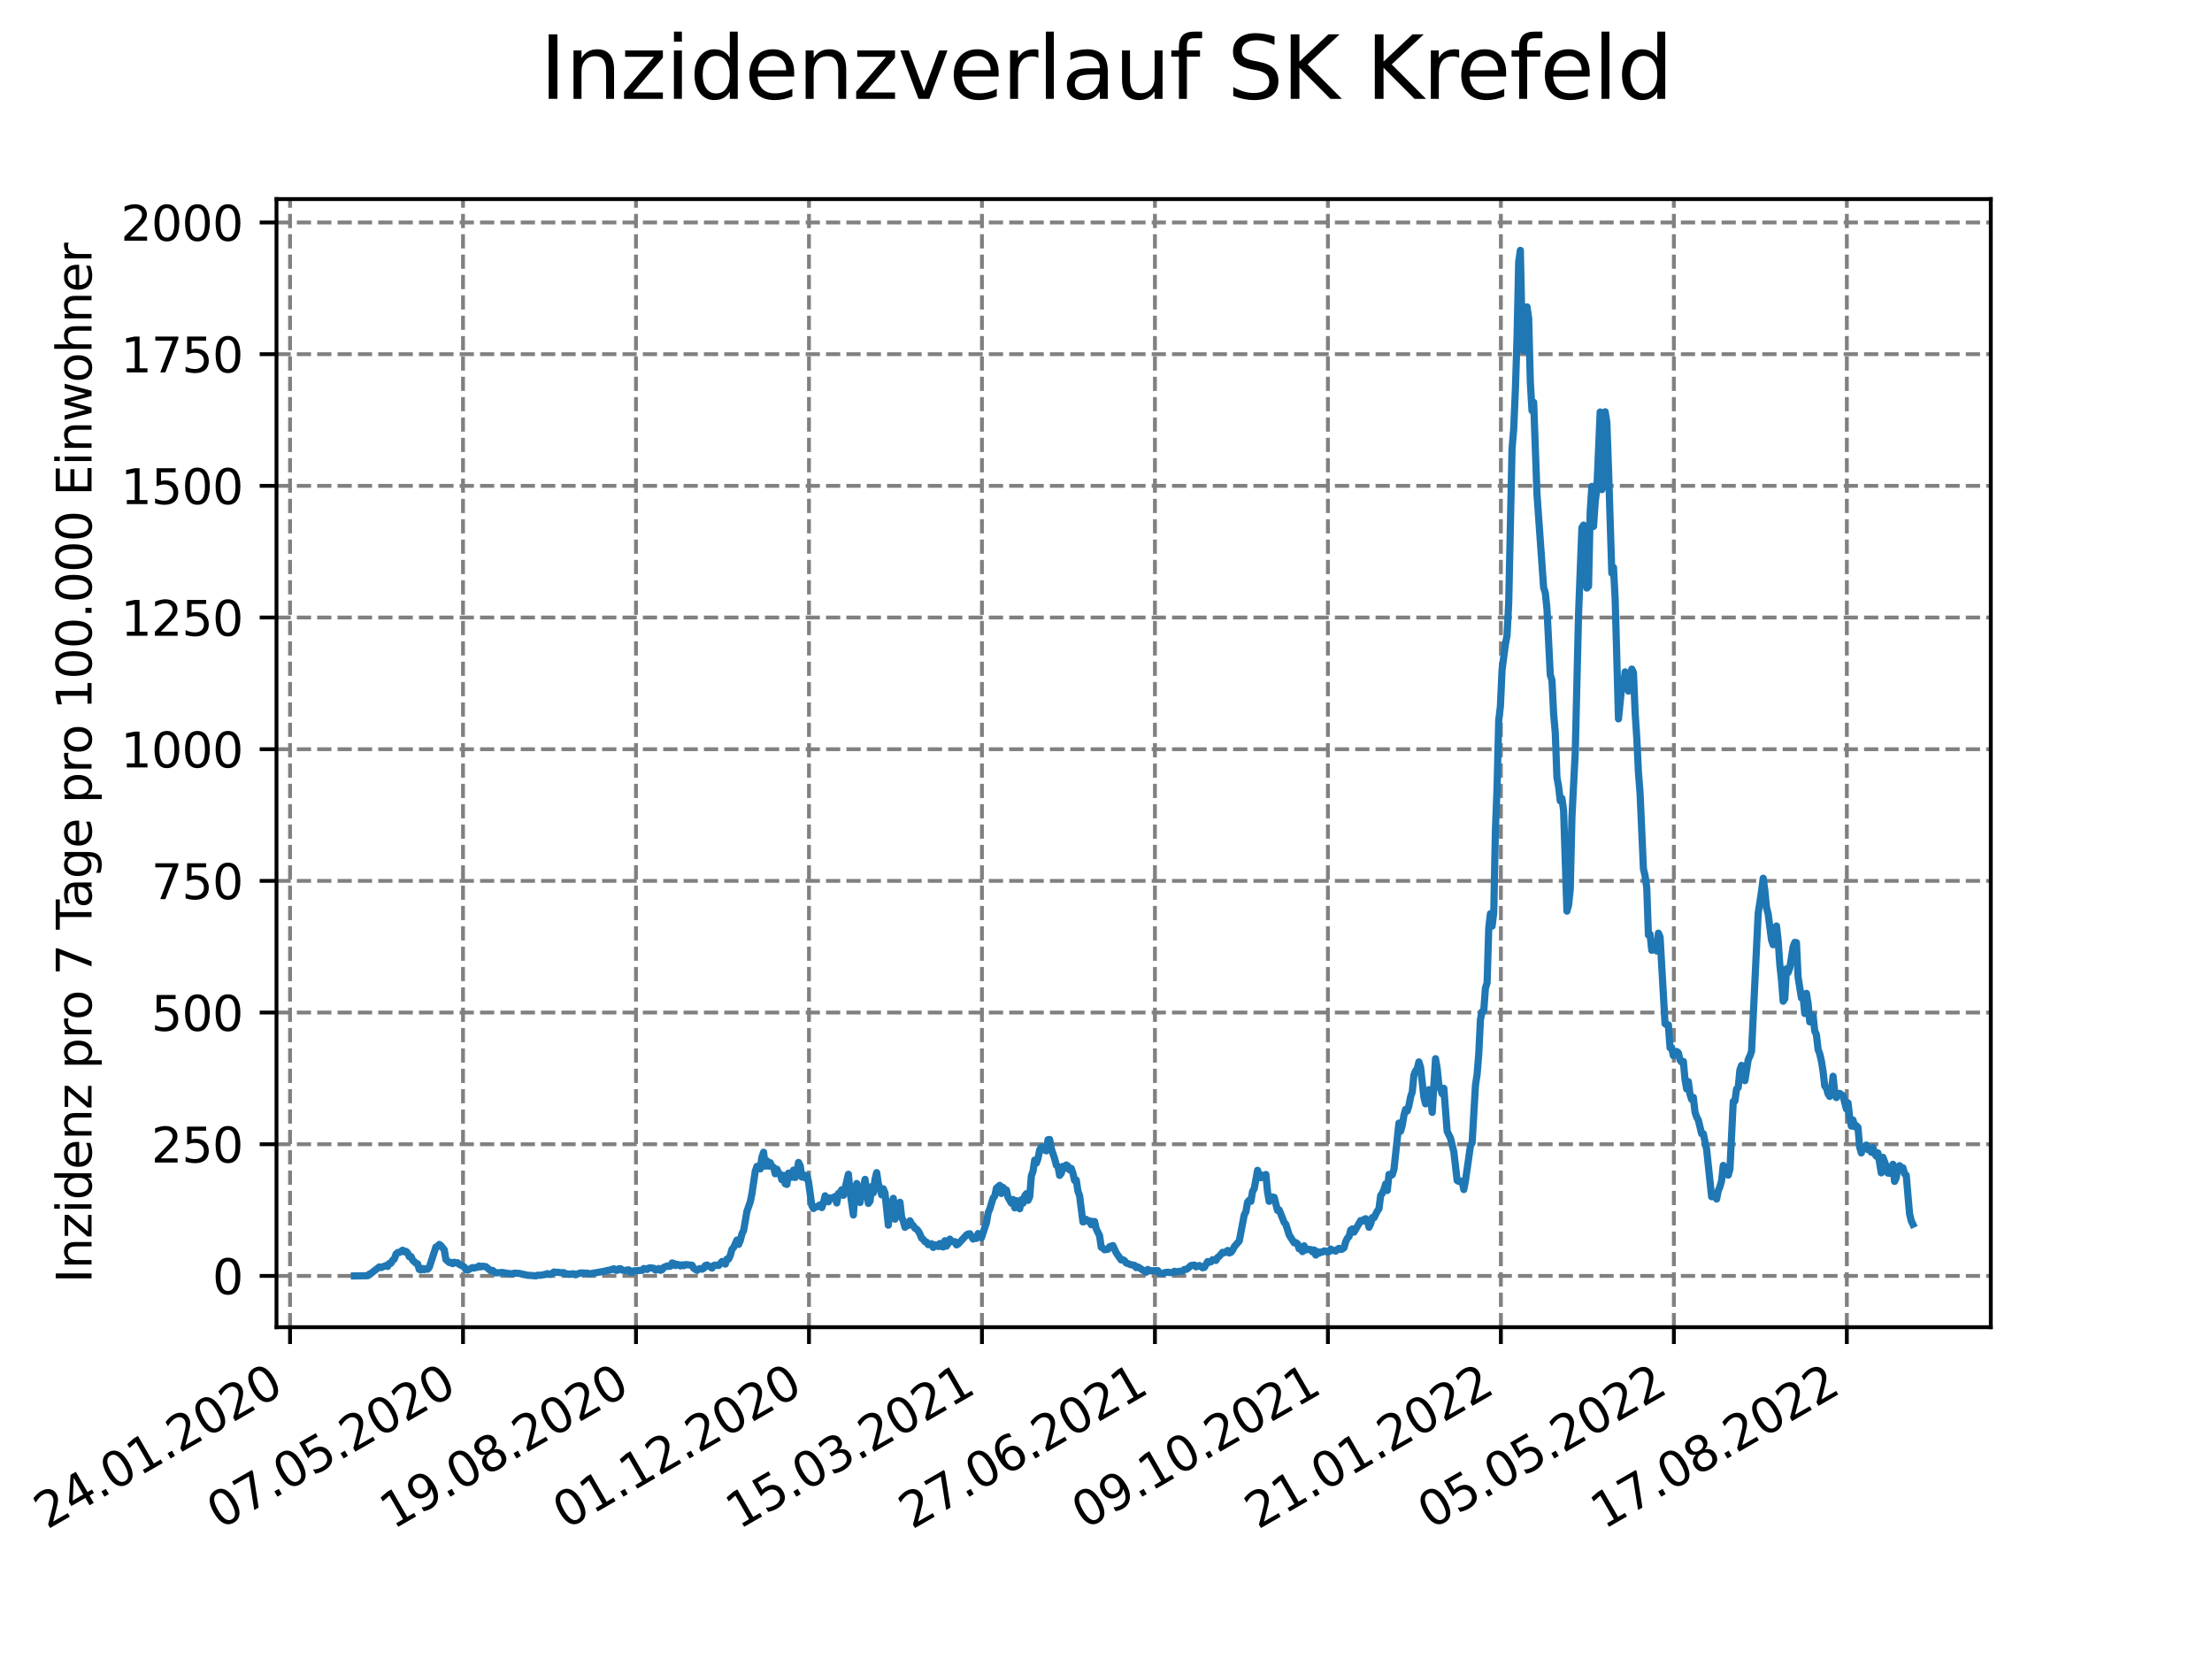 <?xml version="1.0" encoding="utf-8" standalone="no"?>
<!DOCTYPE svg PUBLIC "-//W3C//DTD SVG 1.1//EN"
  "http://www.w3.org/Graphics/SVG/1.1/DTD/svg11.dtd">
<svg xmlns:xlink="http://www.w3.org/1999/xlink" width="460.8pt" height="345.6pt" viewBox="0 0 460.8 345.6" xmlns="http://www.w3.org/2000/svg" version="1.1">
 <defs>
  <style type="text/css">*{stroke-linejoin: round; stroke-linecap: butt}</style>
 </defs>
 <g id="figure_1">
  <g id="patch_1">
   <path d="M 0 345.6 
L 460.8 345.6 
L 460.8 0 
L 0 0 
z
" style="fill: #ffffff"/>
  </g>
  <g id="axes_1">
   <g id="patch_2">
    <path d="M 57.6 276.48 
L 414.72 276.48 
L 414.72 41.472 
L 57.6 41.472 
z
" style="fill: #ffffff"/>
   </g>
   <g id="matplotlib.axis_1">
    <g id="xtick_1">
     <g id="line2d_1">
      <path d="M 60.421 276.48 
L 60.421 41.472 
" clip-path="url(#p4c2d3b6d60)" style="fill: none; stroke-dasharray: 2.96,1.28; stroke-dashoffset: 0; stroke: #808080; stroke-width: 0.8"/>
     </g>
     <g id="line2d_2">
      <defs>
       <path id="mc1dd979c03" d="M 0 0 
L 0 3.5 
" style="stroke: #000000; stroke-width: 0.8"/>
      </defs>
      <g>
       <use xlink:href="#mc1dd979c03" x="60.421" y="276.48" style="stroke: #000000; stroke-width: 0.8"/>
      </g>
     </g>
     <g id="text_1">
      <!-- 24.01.2020 -->
      <g transform="translate(9.796 318.689) rotate(-30) scale(0.1 -0.1)">
       <defs>
        <path id="DejaVuSans-32" d="M 1228 531 
L 3431 531 
L 3431 0 
L 469 0 
L 469 531 
Q 828 903 1448 1529 
Q 2069 2156 2228 2338 
Q 2531 2678 2651 2914 
Q 2772 3150 2772 3378 
Q 2772 3750 2511 3984 
Q 2250 4219 1831 4219 
Q 1534 4219 1204 4116 
Q 875 4013 500 3803 
L 500 4441 
Q 881 4594 1212 4672 
Q 1544 4750 1819 4750 
Q 2544 4750 2975 4387 
Q 3406 4025 3406 3419 
Q 3406 3131 3298 2873 
Q 3191 2616 2906 2266 
Q 2828 2175 2409 1742 
Q 1991 1309 1228 531 
z
" transform="scale(0.016)"/>
        <path id="DejaVuSans-34" d="M 2419 4116 
L 825 1625 
L 2419 1625 
L 2419 4116 
z
M 2253 4666 
L 3047 4666 
L 3047 1625 
L 3713 1625 
L 3713 1100 
L 3047 1100 
L 3047 0 
L 2419 0 
L 2419 1100 
L 313 1100 
L 313 1709 
L 2253 4666 
z
" transform="scale(0.016)"/>
        <path id="DejaVuSans-2e" d="M 684 794 
L 1344 794 
L 1344 0 
L 684 0 
L 684 794 
z
" transform="scale(0.016)"/>
        <path id="DejaVuSans-30" d="M 2034 4250 
Q 1547 4250 1301 3770 
Q 1056 3291 1056 2328 
Q 1056 1369 1301 889 
Q 1547 409 2034 409 
Q 2525 409 2770 889 
Q 3016 1369 3016 2328 
Q 3016 3291 2770 3770 
Q 2525 4250 2034 4250 
z
M 2034 4750 
Q 2819 4750 3233 4129 
Q 3647 3509 3647 2328 
Q 3647 1150 3233 529 
Q 2819 -91 2034 -91 
Q 1250 -91 836 529 
Q 422 1150 422 2328 
Q 422 3509 836 4129 
Q 1250 4750 2034 4750 
z
" transform="scale(0.016)"/>
        <path id="DejaVuSans-31" d="M 794 531 
L 1825 531 
L 1825 4091 
L 703 3866 
L 703 4441 
L 1819 4666 
L 2450 4666 
L 2450 531 
L 3481 531 
L 3481 0 
L 794 0 
L 794 531 
z
" transform="scale(0.016)"/>
       </defs>
       <use xlink:href="#DejaVuSans-32"/>
       <use xlink:href="#DejaVuSans-34" x="63.623"/>
       <use xlink:href="#DejaVuSans-2e" x="127.246"/>
       <use xlink:href="#DejaVuSans-30" x="159.033"/>
       <use xlink:href="#DejaVuSans-31" x="222.656"/>
       <use xlink:href="#DejaVuSans-2e" x="286.279"/>
       <use xlink:href="#DejaVuSans-32" x="318.066"/>
       <use xlink:href="#DejaVuSans-30" x="381.689"/>
       <use xlink:href="#DejaVuSans-32" x="445.312"/>
       <use xlink:href="#DejaVuSans-30" x="508.936"/>
      </g>
     </g>
    </g>
    <g id="xtick_2">
     <g id="line2d_3">
      <path d="M 96.455 276.48 
L 96.455 41.472 
" clip-path="url(#p4c2d3b6d60)" style="fill: none; stroke-dasharray: 2.96,1.28; stroke-dashoffset: 0; stroke: #808080; stroke-width: 0.8"/>
     </g>
     <g id="line2d_4">
      <g>
       <use xlink:href="#mc1dd979c03" x="96.455" y="276.48" style="stroke: #000000; stroke-width: 0.8"/>
      </g>
     </g>
     <g id="text_2">
      <!-- 07.05.2020 -->
      <g transform="translate(45.83 318.689) rotate(-30) scale(0.1 -0.1)">
       <defs>
        <path id="DejaVuSans-37" d="M 525 4666 
L 3525 4666 
L 3525 4397 
L 1831 0 
L 1172 0 
L 2766 4134 
L 525 4134 
L 525 4666 
z
" transform="scale(0.016)"/>
        <path id="DejaVuSans-35" d="M 691 4666 
L 3169 4666 
L 3169 4134 
L 1269 4134 
L 1269 2991 
Q 1406 3038 1543 3061 
Q 1681 3084 1819 3084 
Q 2600 3084 3056 2656 
Q 3513 2228 3513 1497 
Q 3513 744 3044 326 
Q 2575 -91 1722 -91 
Q 1428 -91 1123 -41 
Q 819 9 494 109 
L 494 744 
Q 775 591 1075 516 
Q 1375 441 1709 441 
Q 2250 441 2565 725 
Q 2881 1009 2881 1497 
Q 2881 1984 2565 2268 
Q 2250 2553 1709 2553 
Q 1456 2553 1204 2497 
Q 953 2441 691 2322 
L 691 4666 
z
" transform="scale(0.016)"/>
       </defs>
       <use xlink:href="#DejaVuSans-30"/>
       <use xlink:href="#DejaVuSans-37" x="63.623"/>
       <use xlink:href="#DejaVuSans-2e" x="127.246"/>
       <use xlink:href="#DejaVuSans-30" x="159.033"/>
       <use xlink:href="#DejaVuSans-35" x="222.656"/>
       <use xlink:href="#DejaVuSans-2e" x="286.279"/>
       <use xlink:href="#DejaVuSans-32" x="318.066"/>
       <use xlink:href="#DejaVuSans-30" x="381.689"/>
       <use xlink:href="#DejaVuSans-32" x="445.312"/>
       <use xlink:href="#DejaVuSans-30" x="508.936"/>
      </g>
     </g>
    </g>
    <g id="xtick_3">
     <g id="line2d_5">
      <path d="M 132.489 276.48 
L 132.489 41.472 
" clip-path="url(#p4c2d3b6d60)" style="fill: none; stroke-dasharray: 2.96,1.28; stroke-dashoffset: 0; stroke: #808080; stroke-width: 0.8"/>
     </g>
     <g id="line2d_6">
      <g>
       <use xlink:href="#mc1dd979c03" x="132.489" y="276.48" style="stroke: #000000; stroke-width: 0.8"/>
      </g>
     </g>
     <g id="text_3">
      <!-- 19.08.2020 -->
      <g transform="translate(81.864 318.689) rotate(-30) scale(0.1 -0.1)">
       <defs>
        <path id="DejaVuSans-39" d="M 703 97 
L 703 672 
Q 941 559 1184 500 
Q 1428 441 1663 441 
Q 2288 441 2617 861 
Q 2947 1281 2994 2138 
Q 2813 1869 2534 1725 
Q 2256 1581 1919 1581 
Q 1219 1581 811 2004 
Q 403 2428 403 3163 
Q 403 3881 828 4315 
Q 1253 4750 1959 4750 
Q 2769 4750 3195 4129 
Q 3622 3509 3622 2328 
Q 3622 1225 3098 567 
Q 2575 -91 1691 -91 
Q 1453 -91 1209 -44 
Q 966 3 703 97 
z
M 1959 2075 
Q 2384 2075 2632 2365 
Q 2881 2656 2881 3163 
Q 2881 3666 2632 3958 
Q 2384 4250 1959 4250 
Q 1534 4250 1286 3958 
Q 1038 3666 1038 3163 
Q 1038 2656 1286 2365 
Q 1534 2075 1959 2075 
z
" transform="scale(0.016)"/>
        <path id="DejaVuSans-38" d="M 2034 2216 
Q 1584 2216 1326 1975 
Q 1069 1734 1069 1313 
Q 1069 891 1326 650 
Q 1584 409 2034 409 
Q 2484 409 2743 651 
Q 3003 894 3003 1313 
Q 3003 1734 2745 1975 
Q 2488 2216 2034 2216 
z
M 1403 2484 
Q 997 2584 770 2862 
Q 544 3141 544 3541 
Q 544 4100 942 4425 
Q 1341 4750 2034 4750 
Q 2731 4750 3128 4425 
Q 3525 4100 3525 3541 
Q 3525 3141 3298 2862 
Q 3072 2584 2669 2484 
Q 3125 2378 3379 2068 
Q 3634 1759 3634 1313 
Q 3634 634 3220 271 
Q 2806 -91 2034 -91 
Q 1263 -91 848 271 
Q 434 634 434 1313 
Q 434 1759 690 2068 
Q 947 2378 1403 2484 
z
M 1172 3481 
Q 1172 3119 1398 2916 
Q 1625 2713 2034 2713 
Q 2441 2713 2670 2916 
Q 2900 3119 2900 3481 
Q 2900 3844 2670 4047 
Q 2441 4250 2034 4250 
Q 1625 4250 1398 4047 
Q 1172 3844 1172 3481 
z
" transform="scale(0.016)"/>
       </defs>
       <use xlink:href="#DejaVuSans-31"/>
       <use xlink:href="#DejaVuSans-39" x="63.623"/>
       <use xlink:href="#DejaVuSans-2e" x="127.246"/>
       <use xlink:href="#DejaVuSans-30" x="159.033"/>
       <use xlink:href="#DejaVuSans-38" x="222.656"/>
       <use xlink:href="#DejaVuSans-2e" x="286.279"/>
       <use xlink:href="#DejaVuSans-32" x="318.066"/>
       <use xlink:href="#DejaVuSans-30" x="381.689"/>
       <use xlink:href="#DejaVuSans-32" x="445.312"/>
       <use xlink:href="#DejaVuSans-30" x="508.936"/>
      </g>
     </g>
    </g>
    <g id="xtick_4">
     <g id="line2d_7">
      <path d="M 168.524 276.48 
L 168.524 41.472 
" clip-path="url(#p4c2d3b6d60)" style="fill: none; stroke-dasharray: 2.96,1.28; stroke-dashoffset: 0; stroke: #808080; stroke-width: 0.8"/>
     </g>
     <g id="line2d_8">
      <g>
       <use xlink:href="#mc1dd979c03" x="168.524" y="276.48" style="stroke: #000000; stroke-width: 0.8"/>
      </g>
     </g>
     <g id="text_4">
      <!-- 01.12.2020 -->
      <g transform="translate(117.898 318.689) rotate(-30) scale(0.1 -0.1)">
       <use xlink:href="#DejaVuSans-30"/>
       <use xlink:href="#DejaVuSans-31" x="63.623"/>
       <use xlink:href="#DejaVuSans-2e" x="127.246"/>
       <use xlink:href="#DejaVuSans-31" x="159.033"/>
       <use xlink:href="#DejaVuSans-32" x="222.656"/>
       <use xlink:href="#DejaVuSans-2e" x="286.279"/>
       <use xlink:href="#DejaVuSans-32" x="318.066"/>
       <use xlink:href="#DejaVuSans-30" x="381.689"/>
       <use xlink:href="#DejaVuSans-32" x="445.312"/>
       <use xlink:href="#DejaVuSans-30" x="508.936"/>
      </g>
     </g>
    </g>
    <g id="xtick_5">
     <g id="line2d_9">
      <path d="M 204.558 276.48 
L 204.558 41.472 
" clip-path="url(#p4c2d3b6d60)" style="fill: none; stroke-dasharray: 2.96,1.28; stroke-dashoffset: 0; stroke: #808080; stroke-width: 0.8"/>
     </g>
     <g id="line2d_10">
      <g>
       <use xlink:href="#mc1dd979c03" x="204.558" y="276.48" style="stroke: #000000; stroke-width: 0.8"/>
      </g>
     </g>
     <g id="text_5">
      <!-- 15.03.2021 -->
      <g transform="translate(153.933 318.689) rotate(-30) scale(0.1 -0.1)">
       <defs>
        <path id="DejaVuSans-33" d="M 2597 2516 
Q 3050 2419 3304 2112 
Q 3559 1806 3559 1356 
Q 3559 666 3084 287 
Q 2609 -91 1734 -91 
Q 1441 -91 1130 -33 
Q 819 25 488 141 
L 488 750 
Q 750 597 1062 519 
Q 1375 441 1716 441 
Q 2309 441 2620 675 
Q 2931 909 2931 1356 
Q 2931 1769 2642 2001 
Q 2353 2234 1838 2234 
L 1294 2234 
L 1294 2753 
L 1863 2753 
Q 2328 2753 2575 2939 
Q 2822 3125 2822 3475 
Q 2822 3834 2567 4026 
Q 2313 4219 1838 4219 
Q 1578 4219 1281 4162 
Q 984 4106 628 3988 
L 628 4550 
Q 988 4650 1302 4700 
Q 1616 4750 1894 4750 
Q 2613 4750 3031 4423 
Q 3450 4097 3450 3541 
Q 3450 3153 3228 2886 
Q 3006 2619 2597 2516 
z
" transform="scale(0.016)"/>
       </defs>
       <use xlink:href="#DejaVuSans-31"/>
       <use xlink:href="#DejaVuSans-35" x="63.623"/>
       <use xlink:href="#DejaVuSans-2e" x="127.246"/>
       <use xlink:href="#DejaVuSans-30" x="159.033"/>
       <use xlink:href="#DejaVuSans-33" x="222.656"/>
       <use xlink:href="#DejaVuSans-2e" x="286.279"/>
       <use xlink:href="#DejaVuSans-32" x="318.066"/>
       <use xlink:href="#DejaVuSans-30" x="381.689"/>
       <use xlink:href="#DejaVuSans-32" x="445.312"/>
       <use xlink:href="#DejaVuSans-31" x="508.936"/>
      </g>
     </g>
    </g>
    <g id="xtick_6">
     <g id="line2d_11">
      <path d="M 240.592 276.48 
L 240.592 41.472 
" clip-path="url(#p4c2d3b6d60)" style="fill: none; stroke-dasharray: 2.96,1.28; stroke-dashoffset: 0; stroke: #808080; stroke-width: 0.8"/>
     </g>
     <g id="line2d_12">
      <g>
       <use xlink:href="#mc1dd979c03" x="240.592" y="276.48" style="stroke: #000000; stroke-width: 0.8"/>
      </g>
     </g>
     <g id="text_6">
      <!-- 27.06.2021 -->
      <g transform="translate(189.967 318.689) rotate(-30) scale(0.1 -0.1)">
       <defs>
        <path id="DejaVuSans-36" d="M 2113 2584 
Q 1688 2584 1439 2293 
Q 1191 2003 1191 1497 
Q 1191 994 1439 701 
Q 1688 409 2113 409 
Q 2538 409 2786 701 
Q 3034 994 3034 1497 
Q 3034 2003 2786 2293 
Q 2538 2584 2113 2584 
z
M 3366 4563 
L 3366 3988 
Q 3128 4100 2886 4159 
Q 2644 4219 2406 4219 
Q 1781 4219 1451 3797 
Q 1122 3375 1075 2522 
Q 1259 2794 1537 2939 
Q 1816 3084 2150 3084 
Q 2853 3084 3261 2657 
Q 3669 2231 3669 1497 
Q 3669 778 3244 343 
Q 2819 -91 2113 -91 
Q 1303 -91 875 529 
Q 447 1150 447 2328 
Q 447 3434 972 4092 
Q 1497 4750 2381 4750 
Q 2619 4750 2861 4703 
Q 3103 4656 3366 4563 
z
" transform="scale(0.016)"/>
       </defs>
       <use xlink:href="#DejaVuSans-32"/>
       <use xlink:href="#DejaVuSans-37" x="63.623"/>
       <use xlink:href="#DejaVuSans-2e" x="127.246"/>
       <use xlink:href="#DejaVuSans-30" x="159.033"/>
       <use xlink:href="#DejaVuSans-36" x="222.656"/>
       <use xlink:href="#DejaVuSans-2e" x="286.279"/>
       <use xlink:href="#DejaVuSans-32" x="318.066"/>
       <use xlink:href="#DejaVuSans-30" x="381.689"/>
       <use xlink:href="#DejaVuSans-32" x="445.312"/>
       <use xlink:href="#DejaVuSans-31" x="508.936"/>
      </g>
     </g>
    </g>
    <g id="xtick_7">
     <g id="line2d_13">
      <path d="M 276.626 276.48 
L 276.626 41.472 
" clip-path="url(#p4c2d3b6d60)" style="fill: none; stroke-dasharray: 2.96,1.28; stroke-dashoffset: 0; stroke: #808080; stroke-width: 0.8"/>
     </g>
     <g id="line2d_14">
      <g>
       <use xlink:href="#mc1dd979c03" x="276.626" y="276.48" style="stroke: #000000; stroke-width: 0.8"/>
      </g>
     </g>
     <g id="text_7">
      <!-- 09.10.2021 -->
      <g transform="translate(226.001 318.689) rotate(-30) scale(0.1 -0.1)">
       <use xlink:href="#DejaVuSans-30"/>
       <use xlink:href="#DejaVuSans-39" x="63.623"/>
       <use xlink:href="#DejaVuSans-2e" x="127.246"/>
       <use xlink:href="#DejaVuSans-31" x="159.033"/>
       <use xlink:href="#DejaVuSans-30" x="222.656"/>
       <use xlink:href="#DejaVuSans-2e" x="286.279"/>
       <use xlink:href="#DejaVuSans-32" x="318.066"/>
       <use xlink:href="#DejaVuSans-30" x="381.689"/>
       <use xlink:href="#DejaVuSans-32" x="445.312"/>
       <use xlink:href="#DejaVuSans-31" x="508.936"/>
      </g>
     </g>
    </g>
    <g id="xtick_8">
     <g id="line2d_15">
      <path d="M 312.661 276.48 
L 312.661 41.472 
" clip-path="url(#p4c2d3b6d60)" style="fill: none; stroke-dasharray: 2.96,1.28; stroke-dashoffset: 0; stroke: #808080; stroke-width: 0.8"/>
     </g>
     <g id="line2d_16">
      <g>
       <use xlink:href="#mc1dd979c03" x="312.661" y="276.48" style="stroke: #000000; stroke-width: 0.8"/>
      </g>
     </g>
     <g id="text_8">
      <!-- 21.01.2022 -->
      <g transform="translate(262.035 318.689) rotate(-30) scale(0.1 -0.1)">
       <use xlink:href="#DejaVuSans-32"/>
       <use xlink:href="#DejaVuSans-31" x="63.623"/>
       <use xlink:href="#DejaVuSans-2e" x="127.246"/>
       <use xlink:href="#DejaVuSans-30" x="159.033"/>
       <use xlink:href="#DejaVuSans-31" x="222.656"/>
       <use xlink:href="#DejaVuSans-2e" x="286.279"/>
       <use xlink:href="#DejaVuSans-32" x="318.066"/>
       <use xlink:href="#DejaVuSans-30" x="381.689"/>
       <use xlink:href="#DejaVuSans-32" x="445.312"/>
       <use xlink:href="#DejaVuSans-32" x="508.936"/>
      </g>
     </g>
    </g>
    <g id="xtick_9">
     <g id="line2d_17">
      <path d="M 348.695 276.48 
L 348.695 41.472 
" clip-path="url(#p4c2d3b6d60)" style="fill: none; stroke-dasharray: 2.96,1.28; stroke-dashoffset: 0; stroke: #808080; stroke-width: 0.8"/>
     </g>
     <g id="line2d_18">
      <g>
       <use xlink:href="#mc1dd979c03" x="348.695" y="276.48" style="stroke: #000000; stroke-width: 0.8"/>
      </g>
     </g>
     <g id="text_9">
      <!-- 05.05.2022 -->
      <g transform="translate(298.07 318.689) rotate(-30) scale(0.1 -0.1)">
       <use xlink:href="#DejaVuSans-30"/>
       <use xlink:href="#DejaVuSans-35" x="63.623"/>
       <use xlink:href="#DejaVuSans-2e" x="127.246"/>
       <use xlink:href="#DejaVuSans-30" x="159.033"/>
       <use xlink:href="#DejaVuSans-35" x="222.656"/>
       <use xlink:href="#DejaVuSans-2e" x="286.279"/>
       <use xlink:href="#DejaVuSans-32" x="318.066"/>
       <use xlink:href="#DejaVuSans-30" x="381.689"/>
       <use xlink:href="#DejaVuSans-32" x="445.312"/>
       <use xlink:href="#DejaVuSans-32" x="508.936"/>
      </g>
     </g>
    </g>
    <g id="xtick_10">
     <g id="line2d_19">
      <path d="M 384.729 276.48 
L 384.729 41.472 
" clip-path="url(#p4c2d3b6d60)" style="fill: none; stroke-dasharray: 2.96,1.28; stroke-dashoffset: 0; stroke: #808080; stroke-width: 0.8"/>
     </g>
     <g id="line2d_20">
      <g>
       <use xlink:href="#mc1dd979c03" x="384.729" y="276.48" style="stroke: #000000; stroke-width: 0.8"/>
      </g>
     </g>
     <g id="text_10">
      <!-- 17.08.2022 -->
      <g transform="translate(334.104 318.689) rotate(-30) scale(0.1 -0.1)">
       <use xlink:href="#DejaVuSans-31"/>
       <use xlink:href="#DejaVuSans-37" x="63.623"/>
       <use xlink:href="#DejaVuSans-2e" x="127.246"/>
       <use xlink:href="#DejaVuSans-30" x="159.033"/>
       <use xlink:href="#DejaVuSans-38" x="222.656"/>
       <use xlink:href="#DejaVuSans-2e" x="286.279"/>
       <use xlink:href="#DejaVuSans-32" x="318.066"/>
       <use xlink:href="#DejaVuSans-30" x="381.689"/>
       <use xlink:href="#DejaVuSans-32" x="445.312"/>
       <use xlink:href="#DejaVuSans-32" x="508.936"/>
      </g>
     </g>
    </g>
   </g>
   <g id="matplotlib.axis_2">
    <g id="ytick_1">
     <g id="line2d_21">
      <path d="M 57.6 265.798 
L 414.72 265.798 
" clip-path="url(#p4c2d3b6d60)" style="fill: none; stroke-dasharray: 2.96,1.28; stroke-dashoffset: 0; stroke: #808080; stroke-width: 0.8"/>
     </g>
     <g id="line2d_22">
      <defs>
       <path id="m8b1586cd85" d="M 0 0 
L -3.5 0 
" style="stroke: #000000; stroke-width: 0.8"/>
      </defs>
      <g>
       <use xlink:href="#m8b1586cd85" x="57.6" y="265.798" style="stroke: #000000; stroke-width: 0.8"/>
      </g>
     </g>
     <g id="text_11">
      <!-- 0 -->
      <g transform="translate(44.237 269.597) scale(0.1 -0.1)">
       <use xlink:href="#DejaVuSans-30"/>
      </g>
     </g>
    </g>
    <g id="ytick_2">
     <g id="line2d_23">
      <path d="M 57.6 238.367 
L 414.72 238.367 
" clip-path="url(#p4c2d3b6d60)" style="fill: none; stroke-dasharray: 2.96,1.28; stroke-dashoffset: 0; stroke: #808080; stroke-width: 0.8"/>
     </g>
     <g id="line2d_24">
      <g>
       <use xlink:href="#m8b1586cd85" x="57.6" y="238.367" style="stroke: #000000; stroke-width: 0.8"/>
      </g>
     </g>
     <g id="text_12">
      <!-- 250 -->
      <g transform="translate(31.512 242.166) scale(0.1 -0.1)">
       <use xlink:href="#DejaVuSans-32"/>
       <use xlink:href="#DejaVuSans-35" x="63.623"/>
       <use xlink:href="#DejaVuSans-30" x="127.246"/>
      </g>
     </g>
    </g>
    <g id="ytick_3">
     <g id="line2d_25">
      <path d="M 57.6 210.935 
L 414.72 210.935 
" clip-path="url(#p4c2d3b6d60)" style="fill: none; stroke-dasharray: 2.96,1.28; stroke-dashoffset: 0; stroke: #808080; stroke-width: 0.8"/>
     </g>
     <g id="line2d_26">
      <g>
       <use xlink:href="#m8b1586cd85" x="57.6" y="210.935" style="stroke: #000000; stroke-width: 0.8"/>
      </g>
     </g>
     <g id="text_13">
      <!-- 500 -->
      <g transform="translate(31.512 214.735) scale(0.1 -0.1)">
       <use xlink:href="#DejaVuSans-35"/>
       <use xlink:href="#DejaVuSans-30" x="63.623"/>
       <use xlink:href="#DejaVuSans-30" x="127.246"/>
      </g>
     </g>
    </g>
    <g id="ytick_4">
     <g id="line2d_27">
      <path d="M 57.6 183.504 
L 414.72 183.504 
" clip-path="url(#p4c2d3b6d60)" style="fill: none; stroke-dasharray: 2.96,1.28; stroke-dashoffset: 0; stroke: #808080; stroke-width: 0.8"/>
     </g>
     <g id="line2d_28">
      <g>
       <use xlink:href="#m8b1586cd85" x="57.6" y="183.504" style="stroke: #000000; stroke-width: 0.8"/>
      </g>
     </g>
     <g id="text_14">
      <!-- 750 -->
      <g transform="translate(31.512 187.303) scale(0.1 -0.1)">
       <use xlink:href="#DejaVuSans-37"/>
       <use xlink:href="#DejaVuSans-35" x="63.623"/>
       <use xlink:href="#DejaVuSans-30" x="127.246"/>
      </g>
     </g>
    </g>
    <g id="ytick_5">
     <g id="line2d_29">
      <path d="M 57.6 156.073 
L 414.72 156.073 
" clip-path="url(#p4c2d3b6d60)" style="fill: none; stroke-dasharray: 2.96,1.28; stroke-dashoffset: 0; stroke: #808080; stroke-width: 0.8"/>
     </g>
     <g id="line2d_30">
      <g>
       <use xlink:href="#m8b1586cd85" x="57.6" y="156.073" style="stroke: #000000; stroke-width: 0.8"/>
      </g>
     </g>
     <g id="text_15">
      <!-- 1000 -->
      <g transform="translate(25.15 159.872) scale(0.1 -0.1)">
       <use xlink:href="#DejaVuSans-31"/>
       <use xlink:href="#DejaVuSans-30" x="63.623"/>
       <use xlink:href="#DejaVuSans-30" x="127.246"/>
       <use xlink:href="#DejaVuSans-30" x="190.869"/>
      </g>
     </g>
    </g>
    <g id="ytick_6">
     <g id="line2d_31">
      <path d="M 57.6 128.642 
L 414.72 128.642 
" clip-path="url(#p4c2d3b6d60)" style="fill: none; stroke-dasharray: 2.96,1.28; stroke-dashoffset: 0; stroke: #808080; stroke-width: 0.8"/>
     </g>
     <g id="line2d_32">
      <g>
       <use xlink:href="#m8b1586cd85" x="57.6" y="128.642" style="stroke: #000000; stroke-width: 0.8"/>
      </g>
     </g>
     <g id="text_16">
      <!-- 1250 -->
      <g transform="translate(25.15 132.441) scale(0.1 -0.1)">
       <use xlink:href="#DejaVuSans-31"/>
       <use xlink:href="#DejaVuSans-32" x="63.623"/>
       <use xlink:href="#DejaVuSans-35" x="127.246"/>
       <use xlink:href="#DejaVuSans-30" x="190.869"/>
      </g>
     </g>
    </g>
    <g id="ytick_7">
     <g id="line2d_33">
      <path d="M 57.6 101.21 
L 414.72 101.21 
" clip-path="url(#p4c2d3b6d60)" style="fill: none; stroke-dasharray: 2.96,1.28; stroke-dashoffset: 0; stroke: #808080; stroke-width: 0.8"/>
     </g>
     <g id="line2d_34">
      <g>
       <use xlink:href="#m8b1586cd85" x="57.6" y="101.21" style="stroke: #000000; stroke-width: 0.8"/>
      </g>
     </g>
     <g id="text_17">
      <!-- 1500 -->
      <g transform="translate(25.15 105.01) scale(0.1 -0.1)">
       <use xlink:href="#DejaVuSans-31"/>
       <use xlink:href="#DejaVuSans-35" x="63.623"/>
       <use xlink:href="#DejaVuSans-30" x="127.246"/>
       <use xlink:href="#DejaVuSans-30" x="190.869"/>
      </g>
     </g>
    </g>
    <g id="ytick_8">
     <g id="line2d_35">
      <path d="M 57.6 73.779 
L 414.72 73.779 
" clip-path="url(#p4c2d3b6d60)" style="fill: none; stroke-dasharray: 2.96,1.28; stroke-dashoffset: 0; stroke: #808080; stroke-width: 0.8"/>
     </g>
     <g id="line2d_36">
      <g>
       <use xlink:href="#m8b1586cd85" x="57.6" y="73.779" style="stroke: #000000; stroke-width: 0.8"/>
      </g>
     </g>
     <g id="text_18">
      <!-- 1750 -->
      <g transform="translate(25.15 77.578) scale(0.1 -0.1)">
       <use xlink:href="#DejaVuSans-31"/>
       <use xlink:href="#DejaVuSans-37" x="63.623"/>
       <use xlink:href="#DejaVuSans-35" x="127.246"/>
       <use xlink:href="#DejaVuSans-30" x="190.869"/>
      </g>
     </g>
    </g>
    <g id="ytick_9">
     <g id="line2d_37">
      <path d="M 57.6 46.348 
L 414.72 46.348 
" clip-path="url(#p4c2d3b6d60)" style="fill: none; stroke-dasharray: 2.96,1.28; stroke-dashoffset: 0; stroke: #808080; stroke-width: 0.8"/>
     </g>
     <g id="line2d_38">
      <g>
       <use xlink:href="#m8b1586cd85" x="57.6" y="46.348" style="stroke: #000000; stroke-width: 0.8"/>
      </g>
     </g>
     <g id="text_19">
      <!-- 2000 -->
      <g transform="translate(25.15 50.147) scale(0.1 -0.1)">
       <use xlink:href="#DejaVuSans-32"/>
       <use xlink:href="#DejaVuSans-30" x="63.623"/>
       <use xlink:href="#DejaVuSans-30" x="127.246"/>
       <use xlink:href="#DejaVuSans-30" x="190.869"/>
      </g>
     </g>
    </g>
    <g id="text_20">
     <!-- Inzidenz pro 7 Tage pro 100.000 Einwohner -->
     <g transform="translate(19.07 267.301) rotate(-90) scale(0.1 -0.1)">
      <defs>
       <path id="DejaVuSans-49" d="M 628 4666 
L 1259 4666 
L 1259 0 
L 628 0 
L 628 4666 
z
" transform="scale(0.016)"/>
       <path id="DejaVuSans-6e" d="M 3513 2113 
L 3513 0 
L 2938 0 
L 2938 2094 
Q 2938 2591 2744 2837 
Q 2550 3084 2163 3084 
Q 1697 3084 1428 2787 
Q 1159 2491 1159 1978 
L 1159 0 
L 581 0 
L 581 3500 
L 1159 3500 
L 1159 2956 
Q 1366 3272 1645 3428 
Q 1925 3584 2291 3584 
Q 2894 3584 3203 3211 
Q 3513 2838 3513 2113 
z
" transform="scale(0.016)"/>
       <path id="DejaVuSans-7a" d="M 353 3500 
L 3084 3500 
L 3084 2975 
L 922 459 
L 3084 459 
L 3084 0 
L 275 0 
L 275 525 
L 2438 3041 
L 353 3041 
L 353 3500 
z
" transform="scale(0.016)"/>
       <path id="DejaVuSans-69" d="M 603 3500 
L 1178 3500 
L 1178 0 
L 603 0 
L 603 3500 
z
M 603 4863 
L 1178 4863 
L 1178 4134 
L 603 4134 
L 603 4863 
z
" transform="scale(0.016)"/>
       <path id="DejaVuSans-64" d="M 2906 2969 
L 2906 4863 
L 3481 4863 
L 3481 0 
L 2906 0 
L 2906 525 
Q 2725 213 2448 61 
Q 2172 -91 1784 -91 
Q 1150 -91 751 415 
Q 353 922 353 1747 
Q 353 2572 751 3078 
Q 1150 3584 1784 3584 
Q 2172 3584 2448 3432 
Q 2725 3281 2906 2969 
z
M 947 1747 
Q 947 1113 1208 752 
Q 1469 391 1925 391 
Q 2381 391 2643 752 
Q 2906 1113 2906 1747 
Q 2906 2381 2643 2742 
Q 2381 3103 1925 3103 
Q 1469 3103 1208 2742 
Q 947 2381 947 1747 
z
" transform="scale(0.016)"/>
       <path id="DejaVuSans-65" d="M 3597 1894 
L 3597 1613 
L 953 1613 
Q 991 1019 1311 708 
Q 1631 397 2203 397 
Q 2534 397 2845 478 
Q 3156 559 3463 722 
L 3463 178 
Q 3153 47 2828 -22 
Q 2503 -91 2169 -91 
Q 1331 -91 842 396 
Q 353 884 353 1716 
Q 353 2575 817 3079 
Q 1281 3584 2069 3584 
Q 2775 3584 3186 3129 
Q 3597 2675 3597 1894 
z
M 3022 2063 
Q 3016 2534 2758 2815 
Q 2500 3097 2075 3097 
Q 1594 3097 1305 2825 
Q 1016 2553 972 2059 
L 3022 2063 
z
" transform="scale(0.016)"/>
       <path id="DejaVuSans-20" transform="scale(0.016)"/>
       <path id="DejaVuSans-70" d="M 1159 525 
L 1159 -1331 
L 581 -1331 
L 581 3500 
L 1159 3500 
L 1159 2969 
Q 1341 3281 1617 3432 
Q 1894 3584 2278 3584 
Q 2916 3584 3314 3078 
Q 3713 2572 3713 1747 
Q 3713 922 3314 415 
Q 2916 -91 2278 -91 
Q 1894 -91 1617 61 
Q 1341 213 1159 525 
z
M 3116 1747 
Q 3116 2381 2855 2742 
Q 2594 3103 2138 3103 
Q 1681 3103 1420 2742 
Q 1159 2381 1159 1747 
Q 1159 1113 1420 752 
Q 1681 391 2138 391 
Q 2594 391 2855 752 
Q 3116 1113 3116 1747 
z
" transform="scale(0.016)"/>
       <path id="DejaVuSans-72" d="M 2631 2963 
Q 2534 3019 2420 3045 
Q 2306 3072 2169 3072 
Q 1681 3072 1420 2755 
Q 1159 2438 1159 1844 
L 1159 0 
L 581 0 
L 581 3500 
L 1159 3500 
L 1159 2956 
Q 1341 3275 1631 3429 
Q 1922 3584 2338 3584 
Q 2397 3584 2469 3576 
Q 2541 3569 2628 3553 
L 2631 2963 
z
" transform="scale(0.016)"/>
       <path id="DejaVuSans-6f" d="M 1959 3097 
Q 1497 3097 1228 2736 
Q 959 2375 959 1747 
Q 959 1119 1226 758 
Q 1494 397 1959 397 
Q 2419 397 2687 759 
Q 2956 1122 2956 1747 
Q 2956 2369 2687 2733 
Q 2419 3097 1959 3097 
z
M 1959 3584 
Q 2709 3584 3137 3096 
Q 3566 2609 3566 1747 
Q 3566 888 3137 398 
Q 2709 -91 1959 -91 
Q 1206 -91 779 398 
Q 353 888 353 1747 
Q 353 2609 779 3096 
Q 1206 3584 1959 3584 
z
" transform="scale(0.016)"/>
       <path id="DejaVuSans-54" d="M -19 4666 
L 3928 4666 
L 3928 4134 
L 2272 4134 
L 2272 0 
L 1638 0 
L 1638 4134 
L -19 4134 
L -19 4666 
z
" transform="scale(0.016)"/>
       <path id="DejaVuSans-61" d="M 2194 1759 
Q 1497 1759 1228 1600 
Q 959 1441 959 1056 
Q 959 750 1161 570 
Q 1363 391 1709 391 
Q 2188 391 2477 730 
Q 2766 1069 2766 1631 
L 2766 1759 
L 2194 1759 
z
M 3341 1997 
L 3341 0 
L 2766 0 
L 2766 531 
Q 2569 213 2275 61 
Q 1981 -91 1556 -91 
Q 1019 -91 701 211 
Q 384 513 384 1019 
Q 384 1609 779 1909 
Q 1175 2209 1959 2209 
L 2766 2209 
L 2766 2266 
Q 2766 2663 2505 2880 
Q 2244 3097 1772 3097 
Q 1472 3097 1187 3025 
Q 903 2953 641 2809 
L 641 3341 
Q 956 3463 1253 3523 
Q 1550 3584 1831 3584 
Q 2591 3584 2966 3190 
Q 3341 2797 3341 1997 
z
" transform="scale(0.016)"/>
       <path id="DejaVuSans-67" d="M 2906 1791 
Q 2906 2416 2648 2759 
Q 2391 3103 1925 3103 
Q 1463 3103 1205 2759 
Q 947 2416 947 1791 
Q 947 1169 1205 825 
Q 1463 481 1925 481 
Q 2391 481 2648 825 
Q 2906 1169 2906 1791 
z
M 3481 434 
Q 3481 -459 3084 -895 
Q 2688 -1331 1869 -1331 
Q 1566 -1331 1297 -1286 
Q 1028 -1241 775 -1147 
L 775 -588 
Q 1028 -725 1275 -790 
Q 1522 -856 1778 -856 
Q 2344 -856 2625 -561 
Q 2906 -266 2906 331 
L 2906 616 
Q 2728 306 2450 153 
Q 2172 0 1784 0 
Q 1141 0 747 490 
Q 353 981 353 1791 
Q 353 2603 747 3093 
Q 1141 3584 1784 3584 
Q 2172 3584 2450 3431 
Q 2728 3278 2906 2969 
L 2906 3500 
L 3481 3500 
L 3481 434 
z
" transform="scale(0.016)"/>
       <path id="DejaVuSans-45" d="M 628 4666 
L 3578 4666 
L 3578 4134 
L 1259 4134 
L 1259 2753 
L 3481 2753 
L 3481 2222 
L 1259 2222 
L 1259 531 
L 3634 531 
L 3634 0 
L 628 0 
L 628 4666 
z
" transform="scale(0.016)"/>
       <path id="DejaVuSans-77" d="M 269 3500 
L 844 3500 
L 1563 769 
L 2278 3500 
L 2956 3500 
L 3675 769 
L 4391 3500 
L 4966 3500 
L 4050 0 
L 3372 0 
L 2619 2869 
L 1863 0 
L 1184 0 
L 269 3500 
z
" transform="scale(0.016)"/>
       <path id="DejaVuSans-68" d="M 3513 2113 
L 3513 0 
L 2938 0 
L 2938 2094 
Q 2938 2591 2744 2837 
Q 2550 3084 2163 3084 
Q 1697 3084 1428 2787 
Q 1159 2491 1159 1978 
L 1159 0 
L 581 0 
L 581 4863 
L 1159 4863 
L 1159 2956 
Q 1366 3272 1645 3428 
Q 1925 3584 2291 3584 
Q 2894 3584 3203 3211 
Q 3513 2838 3513 2113 
z
" transform="scale(0.016)"/>
      </defs>
      <use xlink:href="#DejaVuSans-49"/>
      <use xlink:href="#DejaVuSans-6e" x="29.492"/>
      <use xlink:href="#DejaVuSans-7a" x="92.871"/>
      <use xlink:href="#DejaVuSans-69" x="145.361"/>
      <use xlink:href="#DejaVuSans-64" x="173.145"/>
      <use xlink:href="#DejaVuSans-65" x="236.621"/>
      <use xlink:href="#DejaVuSans-6e" x="298.145"/>
      <use xlink:href="#DejaVuSans-7a" x="361.523"/>
      <use xlink:href="#DejaVuSans-20" x="414.014"/>
      <use xlink:href="#DejaVuSans-70" x="445.801"/>
      <use xlink:href="#DejaVuSans-72" x="509.277"/>
      <use xlink:href="#DejaVuSans-6f" x="548.141"/>
      <use xlink:href="#DejaVuSans-20" x="609.322"/>
      <use xlink:href="#DejaVuSans-37" x="641.109"/>
      <use xlink:href="#DejaVuSans-20" x="704.732"/>
      <use xlink:href="#DejaVuSans-54" x="736.52"/>
      <use xlink:href="#DejaVuSans-61" x="781.104"/>
      <use xlink:href="#DejaVuSans-67" x="842.383"/>
      <use xlink:href="#DejaVuSans-65" x="905.859"/>
      <use xlink:href="#DejaVuSans-20" x="967.383"/>
      <use xlink:href="#DejaVuSans-70" x="999.17"/>
      <use xlink:href="#DejaVuSans-72" x="1062.646"/>
      <use xlink:href="#DejaVuSans-6f" x="1101.51"/>
      <use xlink:href="#DejaVuSans-20" x="1162.691"/>
      <use xlink:href="#DejaVuSans-31" x="1194.479"/>
      <use xlink:href="#DejaVuSans-30" x="1258.102"/>
      <use xlink:href="#DejaVuSans-30" x="1321.725"/>
      <use xlink:href="#DejaVuSans-2e" x="1385.348"/>
      <use xlink:href="#DejaVuSans-30" x="1417.135"/>
      <use xlink:href="#DejaVuSans-30" x="1480.758"/>
      <use xlink:href="#DejaVuSans-30" x="1544.381"/>
      <use xlink:href="#DejaVuSans-20" x="1608.004"/>
      <use xlink:href="#DejaVuSans-45" x="1639.791"/>
      <use xlink:href="#DejaVuSans-69" x="1702.975"/>
      <use xlink:href="#DejaVuSans-6e" x="1730.758"/>
      <use xlink:href="#DejaVuSans-77" x="1794.137"/>
      <use xlink:href="#DejaVuSans-6f" x="1875.924"/>
      <use xlink:href="#DejaVuSans-68" x="1937.105"/>
      <use xlink:href="#DejaVuSans-6e" x="2000.484"/>
      <use xlink:href="#DejaVuSans-65" x="2063.863"/>
      <use xlink:href="#DejaVuSans-72" x="2125.387"/>
     </g>
    </g>
   </g>
   <g id="line2d_39">
    <path d="M 73.833 265.798 
L 76.605 265.75 
L 76.951 265.412 
L 77.298 265.267 
L 79.03 263.916 
L 79.376 264.061 
L 80.416 263.627 
L 80.762 263.82 
L 81.109 263.192 
L 81.455 263.144 
L 81.802 262.517 
L 82.148 262.276 
L 82.495 261.262 
L 82.841 260.925 
L 83.188 260.925 
L 83.881 260.442 
L 84.227 260.78 
L 84.574 260.683 
L 84.92 261.021 
L 85.267 261.793 
L 85.613 261.745 
L 85.96 262.517 
L 86.653 263.144 
L 86.999 263.289 
L 87.346 264.447 
L 87.692 264.543 
L 88.039 264.254 
L 88.385 264.495 
L 88.731 264.302 
L 89.078 264.399 
L 89.424 264.013 
L 90.81 259.767 
L 91.157 259.67 
L 91.503 259.236 
L 91.85 259.477 
L 92.543 260.346 
L 92.889 262.372 
L 93.582 262.999 
L 93.929 262.999 
L 94.275 263.241 
L 94.622 262.951 
L 94.968 263.096 
L 95.315 263.048 
L 95.661 263.385 
L 96.701 263.916 
L 97.047 264.495 
L 97.394 264.592 
L 98.433 264.061 
L 98.78 264.157 
L 99.126 264.013 
L 99.472 264.013 
L 99.819 263.723 
L 100.165 263.916 
L 100.512 263.771 
L 101.205 263.868 
L 102.244 264.736 
L 102.591 264.64 
L 103.284 265.171 
L 104.67 265.074 
L 105.709 265.267 
L 106.749 265.364 
L 107.095 265.219 
L 108.135 265.267 
L 109.867 265.653 
L 111.253 265.75 
L 111.599 265.798 
L 111.946 265.653 
L 112.639 265.653 
L 113.678 265.46 
L 114.025 265.315 
L 114.371 265.46 
L 114.718 265.46 
L 115.411 264.978 
L 115.757 265.074 
L 116.104 265.026 
L 116.797 265.122 
L 117.49 265.122 
L 117.836 265.412 
L 118.183 265.364 
L 118.529 265.46 
L 119.222 265.364 
L 119.568 265.364 
L 119.915 265.557 
L 120.608 265.267 
L 120.954 265.171 
L 121.994 265.219 
L 122.34 265.219 
L 122.687 265.364 
L 123.38 265.267 
L 126.152 264.785 
L 126.498 264.64 
L 126.845 264.64 
L 127.884 264.302 
L 128.231 264.592 
L 128.577 264.64 
L 128.924 264.302 
L 129.27 264.302 
L 129.616 264.592 
L 130.309 264.688 
L 130.656 264.543 
L 131.002 264.543 
L 131.349 265.026 
L 131.695 265.026 
L 132.042 264.736 
L 133.428 264.64 
L 133.774 264.64 
L 134.121 264.254 
L 134.814 264.447 
L 135.16 264.157 
L 135.507 264.109 
L 136.2 264.206 
L 136.546 264.592 
L 136.893 264.495 
L 137.239 264.254 
L 137.586 264.64 
L 137.932 264.495 
L 138.279 264.013 
L 138.972 263.723 
L 139.318 263.82 
L 139.664 263.771 
L 140.011 263.096 
L 140.357 263.192 
L 140.704 263.627 
L 141.05 263.385 
L 141.397 263.482 
L 141.743 263.723 
L 142.09 263.482 
L 142.436 263.675 
L 142.783 263.434 
L 144.169 263.578 
L 144.515 264.206 
L 145.208 264.64 
L 145.555 264.35 
L 145.901 264.254 
L 146.248 264.399 
L 146.594 264.206 
L 146.941 263.627 
L 147.287 263.53 
L 148.327 264.157 
L 148.673 263.627 
L 149.02 263.53 
L 149.712 263.627 
L 150.405 262.806 
L 150.752 262.806 
L 151.098 263.337 
L 151.445 262.276 
L 151.791 262.276 
L 152.138 261.504 
L 152.484 260.249 
L 152.831 259.863 
L 153.524 258.319 
L 153.87 259.236 
L 154.217 258.416 
L 154.563 257.017 
L 154.91 256.341 
L 155.603 252.337 
L 156.296 250.358 
L 156.642 248.67 
L 157.335 243.99 
L 157.682 242.976 
L 158.028 243.362 
L 158.375 243.507 
L 158.721 241.046 
L 159.068 240.033 
L 159.414 242.928 
L 159.761 241.818 
L 160.107 242.928 
L 160.453 242.204 
L 160.8 242.976 
L 161.146 243.169 
L 161.493 244.52 
L 161.839 243.555 
L 162.186 244.327 
L 162.532 244.617 
L 162.879 245.775 
L 163.225 244.858 
L 163.572 246.595 
L 163.918 246.74 
L 164.265 244.376 
L 164.611 244.472 
L 164.958 245.244 
L 165.304 243.748 
L 165.651 245.292 
L 165.997 244.424 
L 166.344 242.156 
L 166.69 242.832 
L 167.037 245.196 
L 167.383 244.713 
L 167.73 245.389 
L 168.076 244.858 
L 168.423 246.161 
L 169.116 251.13 
L 169.462 251.758 
L 169.809 251.42 
L 170.155 251.42 
L 170.848 250.986 
L 171.194 251.565 
L 171.541 250.551 
L 171.887 249.104 
L 172.234 250.021 
L 172.58 250.358 
L 172.927 249.538 
L 173.273 249.635 
L 173.966 249.249 
L 174.313 250.6 
L 174.659 248.621 
L 175.006 248.428 
L 175.352 247.849 
L 175.699 249.007 
L 176.738 244.617 
L 177.085 248.284 
L 177.778 253.109 
L 178.124 248.042 
L 178.471 246.547 
L 179.164 250.503 
L 179.51 247.994 
L 179.857 247.367 
L 180.203 245.678 
L 180.896 250.696 
L 181.242 250.214 
L 181.589 247.174 
L 181.935 248.477 
L 182.282 245.678 
L 182.628 244.279 
L 182.975 246.595 
L 183.321 247.56 
L 183.668 248.911 
L 184.014 247.656 
L 184.361 248.525 
L 185.054 255.231 
L 185.4 251.758 
L 185.747 250.937 
L 186.093 249.635 
L 186.44 253.977 
L 187.133 252.288 
L 187.479 250.455 
L 187.826 253.543 
L 188.172 254.363 
L 188.519 255.666 
L 188.865 255.328 
L 189.212 255.28 
L 189.558 254.315 
L 189.905 254.99 
L 190.251 255.328 
L 190.597 255.859 
L 190.944 256.052 
L 191.29 256.438 
L 191.637 257.065 
L 191.983 257.933 
L 192.33 258.175 
L 192.676 258.657 
L 193.023 258.754 
L 193.369 259.284 
L 194.062 259.091 
L 194.409 259.863 
L 194.755 259.333 
L 195.102 259.381 
L 195.448 259.67 
L 195.795 259.043 
L 196.141 259.67 
L 196.488 259.767 
L 196.834 258.464 
L 197.181 259.574 
L 197.527 258.995 
L 197.874 258.126 
L 198.22 258.657 
L 198.913 258.657 
L 199.26 259.333 
L 199.606 259.14 
L 200.992 257.644 
L 201.338 257.258 
L 201.685 257.065 
L 202.031 257.017 
L 202.724 258.126 
L 203.071 257.933 
L 203.417 257.982 
L 203.764 256.968 
L 204.11 257.306 
L 204.457 257.837 
L 205.496 254.701 
L 205.843 252.674 
L 206.189 251.854 
L 206.882 249.586 
L 207.229 249.152 
L 207.575 247.512 
L 208.268 246.933 
L 208.615 248.621 
L 208.961 247.367 
L 209.308 247.898 
L 209.654 247.898 
L 210.001 249.442 
L 210.694 250.648 
L 211.04 249.876 
L 211.386 251.613 
L 211.733 250.117 
L 212.079 250.744 
L 212.426 251.806 
L 212.772 249.924 
L 213.119 250.648 
L 213.465 249.152 
L 213.812 248.67 
L 214.158 250.069 
L 214.505 249.297 
L 214.851 244.955 
L 215.198 243.99 
L 215.544 241.674 
L 215.891 242.301 
L 216.237 241.336 
L 216.584 239.551 
L 216.93 238.972 
L 217.277 239.02 
L 217.623 239.599 
L 217.97 239.744 
L 218.316 237.428 
L 218.663 237.38 
L 219.009 239.309 
L 219.702 241.384 
L 220.049 242.735 
L 220.395 242.976 
L 220.742 244.858 
L 221.088 244.424 
L 221.434 242.976 
L 221.781 243.411 
L 222.127 242.687 
L 222.474 242.928 
L 222.82 243.7 
L 223.167 243.411 
L 223.513 244.424 
L 223.86 245.92 
L 224.206 245.823 
L 224.553 248.139 
L 224.899 249.104 
L 225.592 254.556 
L 225.939 254.459 
L 226.285 254.025 
L 226.632 254.363 
L 226.978 254.315 
L 227.325 255.135 
L 227.671 254.459 
L 228.018 254.459 
L 228.364 256.003 
L 229.057 257.403 
L 229.404 259.815 
L 229.75 260.008 
L 230.097 260.346 
L 230.79 260.249 
L 231.136 259.719 
L 231.829 259.477 
L 232.522 260.973 
L 233.561 262.469 
L 233.908 262.42 
L 234.254 262.613 
L 234.601 263.096 
L 235.64 263.482 
L 236.333 263.578 
L 236.68 264.061 
L 237.026 263.916 
L 238.759 265.026 
L 239.105 264.447 
L 239.452 264.736 
L 241.184 264.688 
L 241.53 265.219 
L 242.223 265.315 
L 242.57 265.122 
L 243.263 265.026 
L 243.956 265.122 
L 244.302 265.074 
L 244.649 264.833 
L 244.995 265.026 
L 245.342 264.881 
L 246.381 264.785 
L 246.728 264.447 
L 247.074 264.447 
L 247.421 264.254 
L 248.114 263.627 
L 248.807 263.53 
L 249.153 263.916 
L 249.846 263.627 
L 250.539 264.109 
L 250.886 264.013 
L 251.578 262.806 
L 251.925 262.951 
L 252.271 262.855 
L 252.618 262.42 
L 253.311 262.565 
L 253.657 261.938 
L 254.004 261.697 
L 254.697 260.876 
L 255.043 260.973 
L 255.39 260.828 
L 255.736 260.491 
L 256.083 261.021 
L 256.429 260.876 
L 256.776 260.442 
L 257.122 259.719 
L 258.162 258.512 
L 259.201 253.06 
L 259.548 252.433 
L 259.894 250.407 
L 260.241 250.021 
L 260.587 250.262 
L 260.934 248.187 
L 261.28 247.608 
L 261.973 243.797 
L 262.319 244.858 
L 262.666 245.341 
L 263.012 244.81 
L 263.359 245.292 
L 263.705 244.665 
L 264.052 248.284 
L 264.398 250.262 
L 265.091 249.345 
L 265.438 249.442 
L 266.131 252.144 
L 266.477 252.047 
L 267.517 254.652 
L 267.863 255.038 
L 268.556 257.258 
L 269.596 258.898 
L 269.942 258.85 
L 270.289 259.091 
L 270.635 260.153 
L 270.982 259.96 
L 271.328 260.732 
L 271.675 259.526 
L 272.021 260.394 
L 272.367 260.249 
L 273.06 260.298 
L 273.407 260.78 
L 273.753 260.394 
L 274.1 261.455 
L 274.446 260.732 
L 274.793 261.069 
L 275.139 260.828 
L 275.486 260.828 
L 275.832 260.587 
L 276.179 260.635 
L 276.525 260.828 
L 276.872 260.732 
L 277.218 260.201 
L 277.565 260.491 
L 277.911 260.491 
L 278.258 260.635 
L 278.604 260.249 
L 278.951 260.056 
L 279.297 260.298 
L 279.644 260.201 
L 279.99 259.912 
L 280.337 258.657 
L 280.683 257.933 
L 281.03 257.596 
L 281.376 256.245 
L 281.723 256.003 
L 282.069 256.679 
L 283.455 254.266 
L 283.801 254.411 
L 284.148 254.025 
L 284.494 253.88 
L 284.841 254.266 
L 285.187 255.666 
L 285.534 254.942 
L 285.88 253.639 
L 286.227 253.687 
L 286.92 252.288 
L 287.266 251.806 
L 287.613 249.056 
L 287.959 248.573 
L 288.306 247.801 
L 288.652 246.643 
L 288.999 247.994 
L 289.345 244.665 
L 289.692 244.906 
L 290.038 244.713 
L 290.385 243.604 
L 291.078 237.187 
L 291.424 233.954 
L 291.771 235.643 
L 292.117 234.436 
L 292.463 232.362 
L 292.81 231.107 
L 293.156 231.445 
L 293.503 230.335 
L 293.849 228.502 
L 294.196 227.489 
L 294.542 223.967 
L 294.889 223.098 
L 295.235 222.664 
L 295.582 221.216 
L 295.928 222.326 
L 296.621 228.55 
L 296.968 229.949 
L 297.314 227.344 
L 297.661 227.006 
L 298.007 228.84 
L 298.354 231.734 
L 299.047 220.541 
L 299.393 222.567 
L 299.74 225.993 
L 300.086 226.717 
L 300.433 227.875 
L 300.779 226.717 
L 301.472 235.691 
L 302.165 237.09 
L 302.858 239.937 
L 303.551 245.92 
L 303.897 246.112 
L 304.59 246.064 
L 304.937 247.801 
L 305.283 245.92 
L 305.976 241.143 
L 306.323 238.634 
L 306.669 238.103 
L 307.362 226.138 
L 307.709 223.774 
L 308.055 219.528 
L 308.402 212.387 
L 308.748 210.746 
L 309.095 210.553 
L 309.441 205.825 
L 309.788 204.764 
L 310.134 193.377 
L 310.481 190.337 
L 310.827 192.943 
L 311.174 190.144 
L 311.52 173.113 
L 311.867 163.994 
L 312.213 150.05 
L 312.559 147.155 
L 312.906 139.532 
L 313.599 134.225 
L 313.945 132.391 
L 314.292 125.588 
L 314.985 93.503 
L 315.331 89.354 
L 315.678 81.296 
L 316.024 70.537 
L 316.371 54.615 
L 316.717 52.154 
L 317.064 68.462 
L 317.41 73.094 
L 317.757 67.063 
L 318.103 63.927 
L 318.45 66.339 
L 318.796 79.607 
L 319.143 85.542 
L 319.489 83.805 
L 320.182 102.96 
L 321.568 122.404 
L 321.915 123.513 
L 322.261 126.843 
L 322.954 140.593 
L 323.3 141.703 
L 323.647 148.699 
L 323.993 152.655 
L 324.34 161.967 
L 324.686 163.849 
L 325.033 166.84 
L 325.379 166.31 
L 325.726 168.819 
L 326.419 189.807 
L 326.765 188.552 
L 327.112 185.223 
L 327.458 170.363 
L 328.151 156.757 
L 328.844 127.856 
L 329.537 109.956 
L 329.884 109.377 
L 330.23 114.153 
L 330.577 122.5 
L 330.923 122.114 
L 331.27 106.53 
L 331.616 101.319 
L 331.963 109.666 
L 332.309 104.552 
L 332.656 101.802 
L 333.348 85.832 
L 333.695 101.995 
L 334.041 100.065 
L 334.388 85.783 
L 334.734 87.906 
L 335.081 97.652 
L 335.774 119.412 
L 336.12 118.206 
L 336.467 124.768 
L 337.16 149.761 
L 337.853 142.861 
L 338.199 143.199 
L 338.546 139.966 
L 338.892 142.572 
L 339.239 143.971 
L 339.585 142.716 
L 339.932 139.387 
L 340.278 140.111 
L 340.625 148.41 
L 340.971 153.717 
L 341.318 160.906 
L 341.664 165.345 
L 342.357 180.977 
L 342.704 182.473 
L 343.05 184.934 
L 343.396 194.776 
L 343.743 194.632 
L 344.089 197.961 
L 344.436 197.333 
L 344.782 197.044 
L 345.129 198.105 
L 345.475 194.39 
L 345.822 195.211 
L 346.861 213.255 
L 347.208 213.497 
L 347.554 213.497 
L 347.901 218.273 
L 348.247 218.225 
L 348.594 219.914 
L 348.94 219.576 
L 349.287 219.045 
L 349.633 219.335 
L 349.98 220.83 
L 350.326 221.265 
L 350.673 221.12 
L 351.019 224.883 
L 351.366 226.861 
L 351.712 225.317 
L 352.059 227.971 
L 352.405 229.033 
L 352.752 228.598 
L 353.098 231.638 
L 353.444 232.699 
L 353.791 233.327 
L 354.484 236.173 
L 354.83 236.173 
L 355.523 239.454 
L 356.563 249.297 
L 356.909 248.911 
L 357.256 249.152 
L 357.602 249.779 
L 357.949 248.042 
L 358.295 247.222 
L 358.642 245.968 
L 358.988 242.783 
L 359.335 243.797 
L 359.681 244.134 
L 360.028 244.81 
L 360.374 243.555 
L 361.067 229.467 
L 361.414 229.37 
L 361.76 226.861 
L 362.107 226.524 
L 362.453 222.905 
L 362.8 221.94 
L 363.492 225.124 
L 364.185 220.734 
L 364.532 220.01 
L 364.878 218.997 
L 366.264 190.241 
L 366.957 185.706 
L 367.304 182.955 
L 367.65 185.513 
L 367.997 189.083 
L 368.343 190.386 
L 369.036 195.789 
L 369.383 196.803 
L 369.729 195.548 
L 370.076 192.895 
L 370.422 195.886 
L 370.769 200.952 
L 371.115 204.088 
L 371.462 208.575 
L 371.808 208.045 
L 372.155 201.821 
L 372.501 202.592 
L 372.848 201.628 
L 373.54 197.237 
L 373.887 196.32 
L 374.233 196.368 
L 374.58 203.606 
L 375.273 207.9 
L 375.619 207.514 
L 375.966 211.132 
L 376.312 206.935 
L 376.659 209.058 
L 377.005 212.869 
L 377.352 212.773 
L 377.698 211.518 
L 378.045 214.799 
L 378.391 215.523 
L 378.738 218.611 
L 379.084 219.528 
L 379.431 221.023 
L 379.777 223.146 
L 380.124 226.234 
L 380.47 226.62 
L 380.817 227.875 
L 381.163 228.405 
L 381.51 227.44 
L 381.856 224.208 
L 382.203 227.585 
L 382.549 228.647 
L 382.896 227.778 
L 383.242 227.778 
L 383.935 228.261 
L 384.628 231.011 
L 384.974 229.756 
L 385.321 232.748 
L 385.667 234.581 
L 386.014 233.327 
L 386.36 234.726 
L 386.707 234.485 
L 387.053 234.871 
L 387.4 238.972 
L 387.746 240.178 
L 388.093 238.923 
L 388.439 238.923 
L 388.786 238.538 
L 389.132 239.502 
L 389.479 239.261 
L 389.825 240.033 
L 390.172 239.068 
L 390.518 240.323 
L 390.865 240.853 
L 391.211 240.178 
L 391.904 244.327 
L 392.251 241.095 
L 392.944 242.976 
L 393.29 244.376 
L 393.637 244.424 
L 393.983 244.279 
L 394.329 242.542 
L 394.676 246.112 
L 395.022 245.341 
L 395.369 243.218 
L 395.715 242.832 
L 396.062 243.604 
L 396.408 243.266 
L 396.755 244.52 
L 397.101 244.81 
L 397.794 252.819 
L 398.141 254.315 
L 398.487 255.038 
L 398.487 255.038 
" clip-path="url(#p4c2d3b6d60)" style="fill: none; stroke: #1f77b4; stroke-width: 1.5; stroke-linecap: square"/>
   </g>
   <g id="patch_3">
    <path d="M 57.6 276.48 
L 57.6 41.472 
" style="fill: none; stroke: #000000; stroke-width: 0.8; stroke-linejoin: miter; stroke-linecap: square"/>
   </g>
   <g id="patch_4">
    <path d="M 414.72 276.48 
L 414.72 41.472 
" style="fill: none; stroke: #000000; stroke-width: 0.8; stroke-linejoin: miter; stroke-linecap: square"/>
   </g>
   <g id="patch_5">
    <path d="M 57.6 276.48 
L 414.72 276.48 
" style="fill: none; stroke: #000000; stroke-width: 0.8; stroke-linejoin: miter; stroke-linecap: square"/>
   </g>
   <g id="patch_6">
    <path d="M 57.6 41.472 
L 414.72 41.472 
" style="fill: none; stroke: #000000; stroke-width: 0.8; stroke-linejoin: miter; stroke-linecap: square"/>
   </g>
  </g>
  <g id="text_21">
   <!-- Inzidenzverlauf SK Krefeld -->
   <g transform="translate(112.493 20.589) scale(0.18 -0.18)">
    <defs>
     <path id="DejaVuSans-76" d="M 191 3500 
L 800 3500 
L 1894 563 
L 2988 3500 
L 3597 3500 
L 2284 0 
L 1503 0 
L 191 3500 
z
" transform="scale(0.016)"/>
     <path id="DejaVuSans-6c" d="M 603 4863 
L 1178 4863 
L 1178 0 
L 603 0 
L 603 4863 
z
" transform="scale(0.016)"/>
     <path id="DejaVuSans-75" d="M 544 1381 
L 544 3500 
L 1119 3500 
L 1119 1403 
Q 1119 906 1312 657 
Q 1506 409 1894 409 
Q 2359 409 2629 706 
Q 2900 1003 2900 1516 
L 2900 3500 
L 3475 3500 
L 3475 0 
L 2900 0 
L 2900 538 
Q 2691 219 2414 64 
Q 2138 -91 1772 -91 
Q 1169 -91 856 284 
Q 544 659 544 1381 
z
M 1991 3584 
L 1991 3584 
z
" transform="scale(0.016)"/>
     <path id="DejaVuSans-66" d="M 2375 4863 
L 2375 4384 
L 1825 4384 
Q 1516 4384 1395 4259 
Q 1275 4134 1275 3809 
L 1275 3500 
L 2222 3500 
L 2222 3053 
L 1275 3053 
L 1275 0 
L 697 0 
L 697 3053 
L 147 3053 
L 147 3500 
L 697 3500 
L 697 3744 
Q 697 4328 969 4595 
Q 1241 4863 1831 4863 
L 2375 4863 
z
" transform="scale(0.016)"/>
     <path id="DejaVuSans-53" d="M 3425 4513 
L 3425 3897 
Q 3066 4069 2747 4153 
Q 2428 4238 2131 4238 
Q 1616 4238 1336 4038 
Q 1056 3838 1056 3469 
Q 1056 3159 1242 3001 
Q 1428 2844 1947 2747 
L 2328 2669 
Q 3034 2534 3370 2195 
Q 3706 1856 3706 1288 
Q 3706 609 3251 259 
Q 2797 -91 1919 -91 
Q 1588 -91 1214 -16 
Q 841 59 441 206 
L 441 856 
Q 825 641 1194 531 
Q 1563 422 1919 422 
Q 2459 422 2753 634 
Q 3047 847 3047 1241 
Q 3047 1584 2836 1778 
Q 2625 1972 2144 2069 
L 1759 2144 
Q 1053 2284 737 2584 
Q 422 2884 422 3419 
Q 422 4038 858 4394 
Q 1294 4750 2059 4750 
Q 2388 4750 2728 4690 
Q 3069 4631 3425 4513 
z
" transform="scale(0.016)"/>
     <path id="DejaVuSans-4b" d="M 628 4666 
L 1259 4666 
L 1259 2694 
L 3353 4666 
L 4166 4666 
L 1850 2491 
L 4331 0 
L 3500 0 
L 1259 2247 
L 1259 0 
L 628 0 
L 628 4666 
z
" transform="scale(0.016)"/>
    </defs>
    <use xlink:href="#DejaVuSans-49"/>
    <use xlink:href="#DejaVuSans-6e" x="29.492"/>
    <use xlink:href="#DejaVuSans-7a" x="92.871"/>
    <use xlink:href="#DejaVuSans-69" x="145.361"/>
    <use xlink:href="#DejaVuSans-64" x="173.145"/>
    <use xlink:href="#DejaVuSans-65" x="236.621"/>
    <use xlink:href="#DejaVuSans-6e" x="298.145"/>
    <use xlink:href="#DejaVuSans-7a" x="361.523"/>
    <use xlink:href="#DejaVuSans-76" x="414.014"/>
    <use xlink:href="#DejaVuSans-65" x="473.193"/>
    <use xlink:href="#DejaVuSans-72" x="534.717"/>
    <use xlink:href="#DejaVuSans-6c" x="575.83"/>
    <use xlink:href="#DejaVuSans-61" x="603.613"/>
    <use xlink:href="#DejaVuSans-75" x="664.893"/>
    <use xlink:href="#DejaVuSans-66" x="728.271"/>
    <use xlink:href="#DejaVuSans-20" x="763.477"/>
    <use xlink:href="#DejaVuSans-53" x="795.264"/>
    <use xlink:href="#DejaVuSans-4b" x="858.74"/>
    <use xlink:href="#DejaVuSans-20" x="924.316"/>
    <use xlink:href="#DejaVuSans-4b" x="956.104"/>
    <use xlink:href="#DejaVuSans-72" x="1021.68"/>
    <use xlink:href="#DejaVuSans-65" x="1060.543"/>
    <use xlink:href="#DejaVuSans-66" x="1122.066"/>
    <use xlink:href="#DejaVuSans-65" x="1157.271"/>
    <use xlink:href="#DejaVuSans-6c" x="1218.795"/>
    <use xlink:href="#DejaVuSans-64" x="1246.578"/>
   </g>
  </g>
 </g>
 <defs>
  <clipPath id="p4c2d3b6d60">
   <rect x="57.6" y="41.472" width="357.12" height="235.008"/>
  </clipPath>
 </defs>
</svg>
